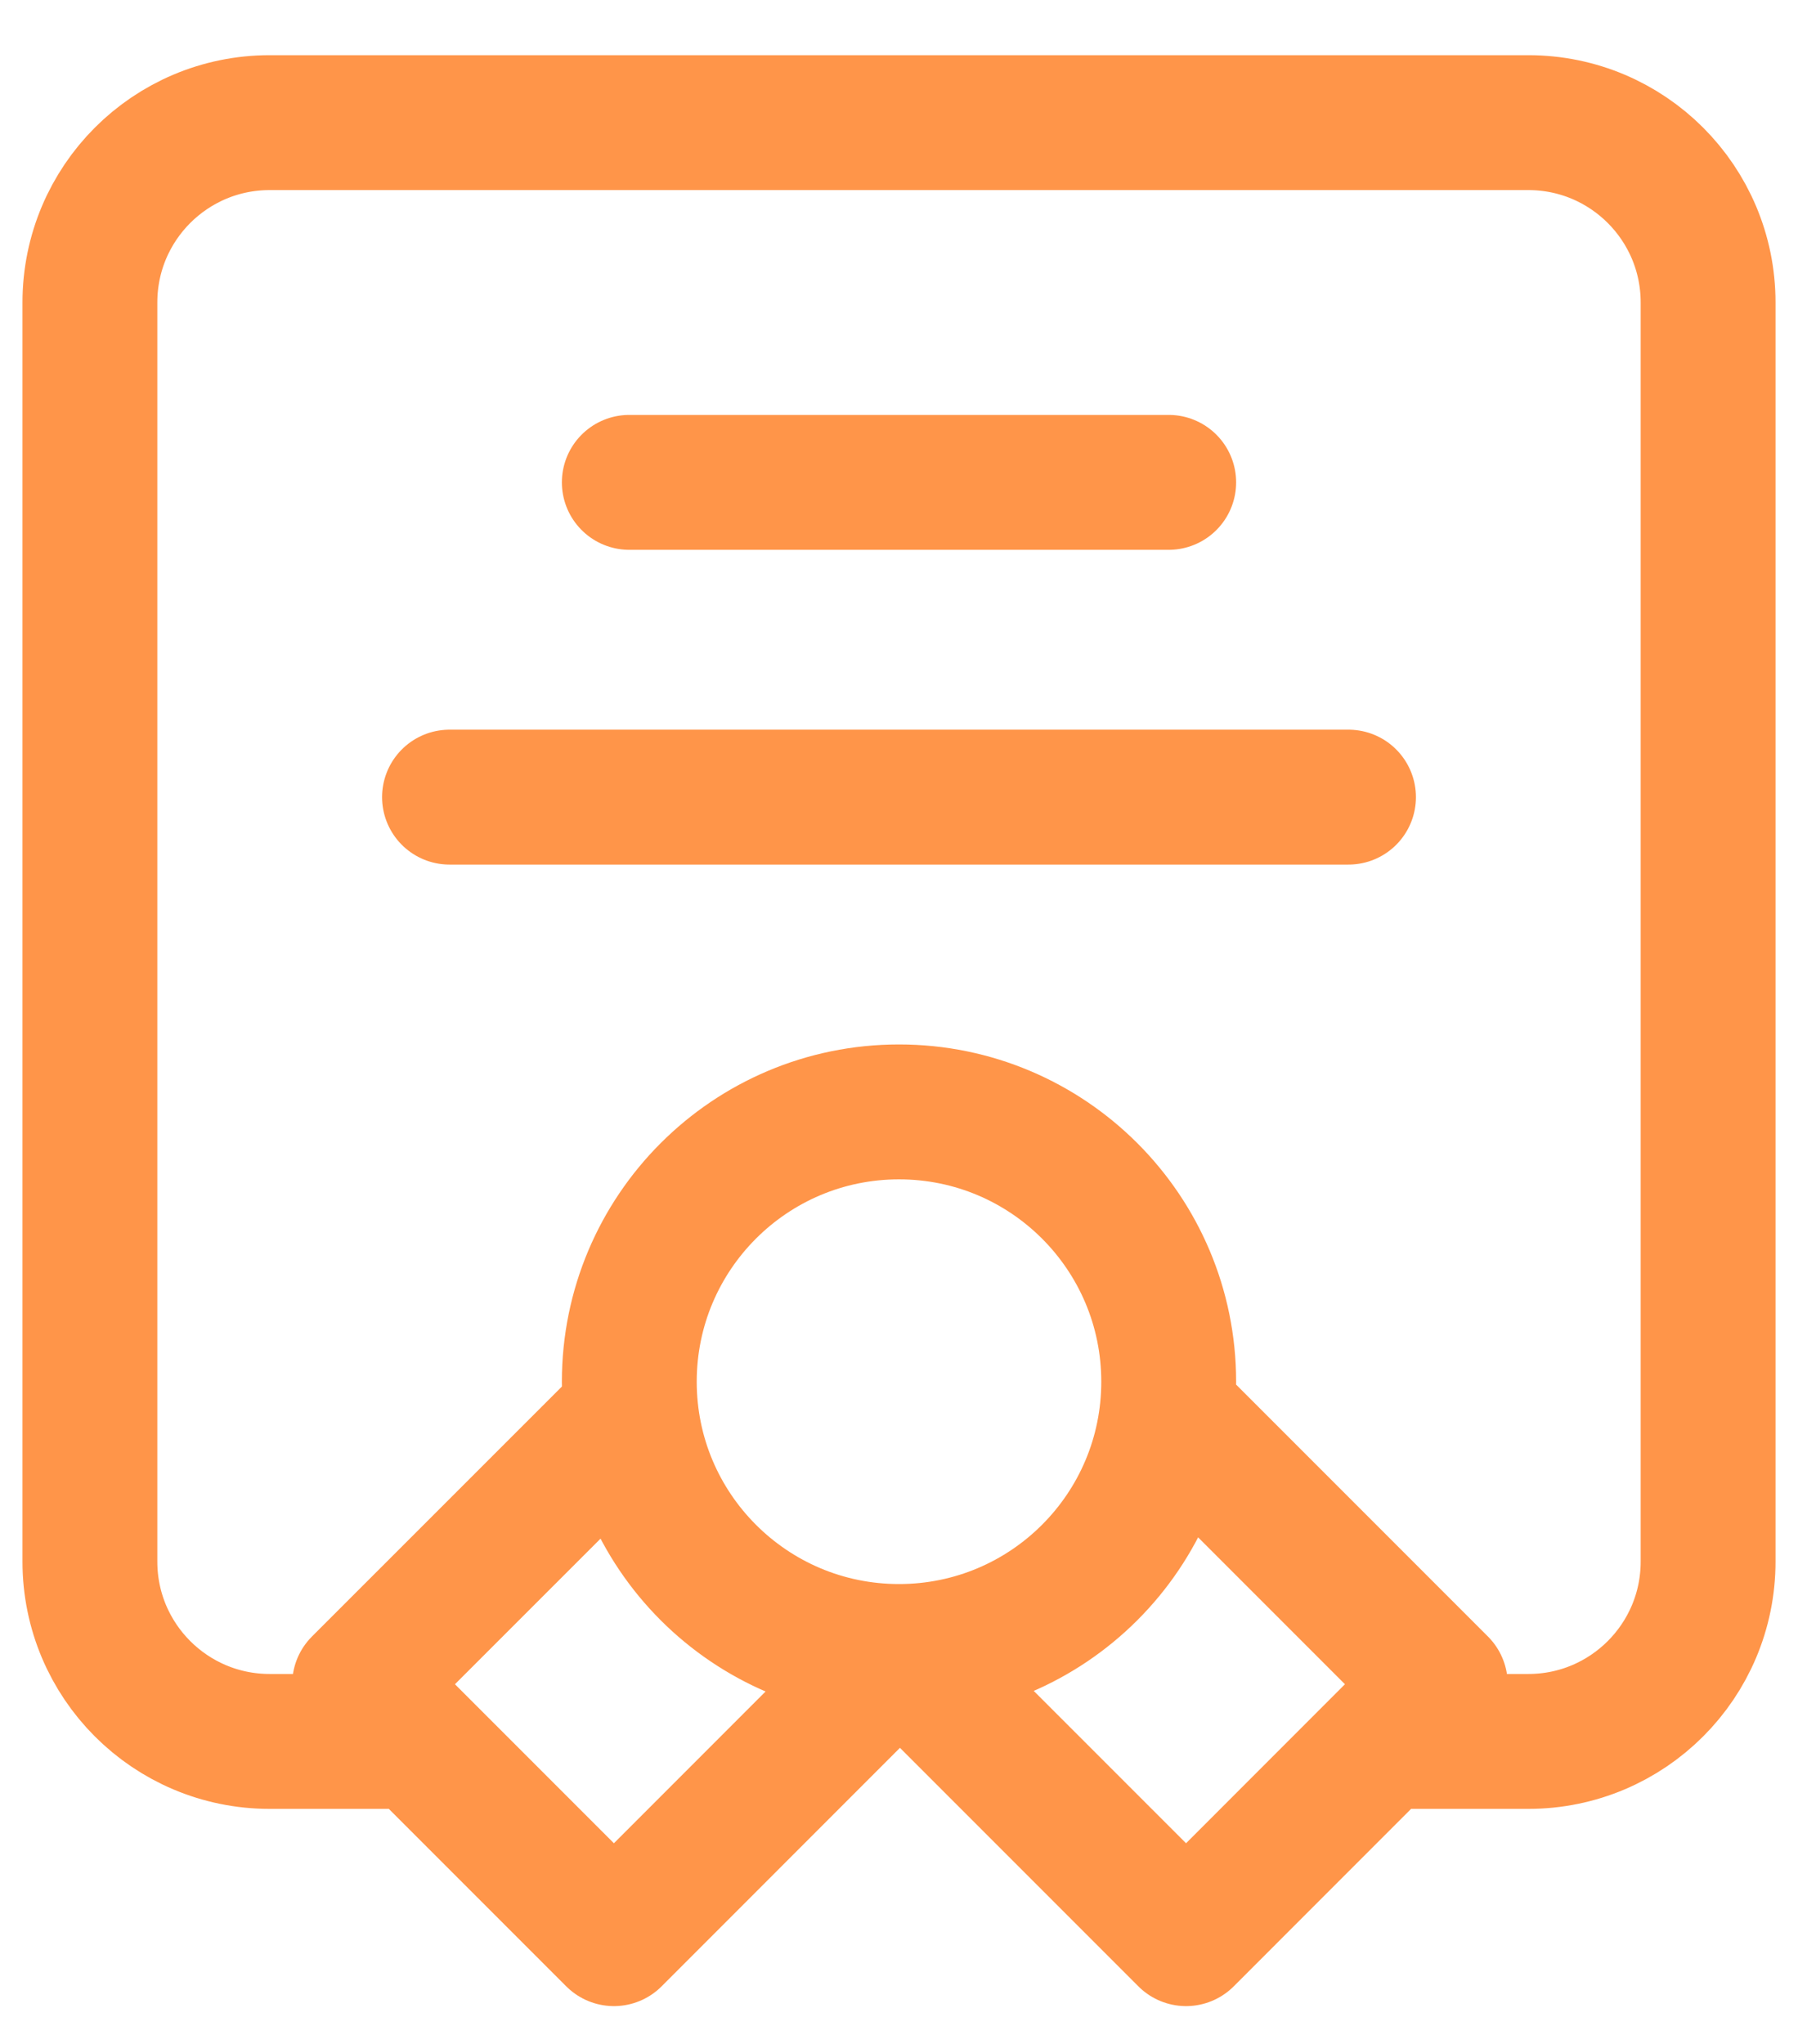 <svg width="22" height="25" viewBox="0 0 20 22" fill="none" xmlns="http://www.w3.org/2000/svg">
<path d="M4.5 19H3C1.895 19 1 18.105 1 17V3C1 1.895 1.895 1 3 1H17C18.105 1 19 1.895 19 3V17C19 18.105 18.105 19 17 19H15.5M10 18C11.657 18 13 16.657 13 15C13 13.343 11.657 12 10 12C8.343 12 7 13.343 7 15C7 16.657 8.343 18 10 18ZM10 18L10.021 18L6.829 21.193L4 18.364L7.02 15.345M10 18L13.193 21.193L16.021 18.364L13.002 15.345M7 5H13M5 8.5H15" stroke="#FF9549" stroke-width="1.5" stroke-linecap="round" stroke-linejoin="round"/>
</svg>
